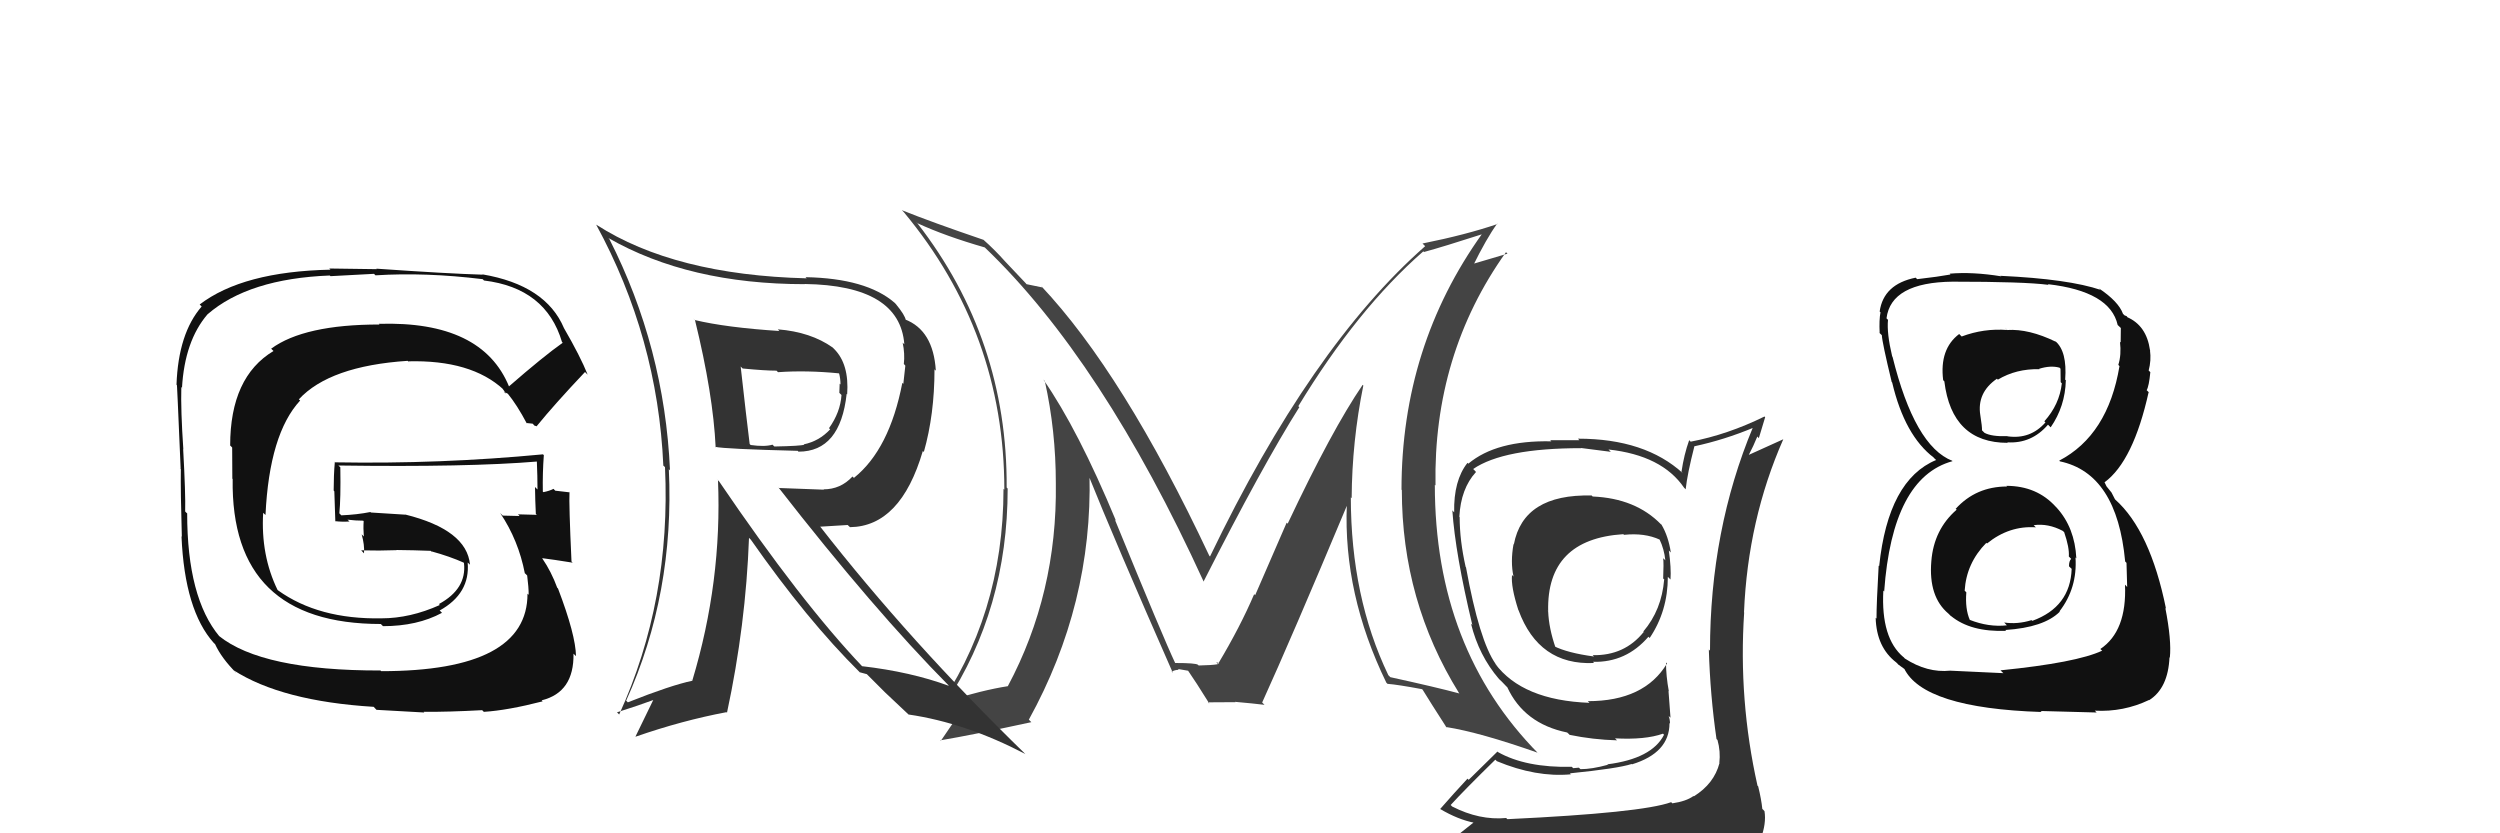 <svg xmlns="http://www.w3.org/2000/svg" width="150" height="50" viewBox="0,0,150,50"><path fill="#444" d="M81.79 23.12L81.65 22.98L81.76 23.09Q79.92 25.78 77.26 31.42L77.20 31.36L75.31 35.71L75.25 35.65Q74.42 37.60 73.08 39.84L73.07 39.83L72.97 39.73Q73.59 39.89 71.91 39.93L71.93 39.94L71.88 39.89Q71.77 39.78 70.51 39.78L70.65 39.92L70.51 39.78Q69.82 38.33 66.89 31.17L66.87 31.15L66.96 31.25Q64.69 25.78 62.60 22.77L62.65 22.82L62.69 22.87Q63.35 25.84 63.35 29.00L63.35 29.00L63.35 29.00Q63.44 35.61 60.47 41.17L60.52 41.21L60.48 41.17Q59.02 41.39 56.66 42.11L56.67 42.12L56.74 42.19Q60.46 36.54 60.46 29.31L60.48 29.34L60.40 29.25Q60.45 20.36 55.04 13.39L54.94 13.29L55.06 13.40Q56.73 14.17 59.10 14.85L59.04 14.80L59.08 14.84Q66.14 21.59 72.23 34.92L72.14 34.83L72.21 34.90Q75.75 27.93 77.96 24.43L77.88 24.35L77.90 24.37Q81.44 18.54 85.40 15.08L85.38 15.06L85.44 15.12Q86.61 14.80 88.97 14.04L89.01 14.08L88.94 14.01Q84.09 20.78 84.09 29.38L84.00 29.29L84.11 29.40Q84.11 36.06 87.54 41.58L87.45 41.50L87.57 41.61Q86.16 41.23 83.42 40.63L83.38 40.59L83.30 40.51Q81.05 35.82 81.05 29.84L81.13 29.92L81.10 29.89Q81.12 26.48 81.80 23.13ZM83.13 40.91L83.25 41.03L83.25 41.03Q83.88 41.08 85.32 41.35L85.36 41.38L85.35 41.37Q85.84 42.17 86.80 43.66L86.65 43.52L86.76 43.62Q88.79 43.94 92.25 45.16L92.45 45.35L92.31 45.22Q86.09 38.92 86.09 29.09L86.07 29.07L86.13 29.13Q85.99 21.26 90.36 15.13L90.45 15.22L88.22 15.88L88.35 16.01Q89.19 14.30 89.83 13.42L89.99 13.58L89.85 13.44Q87.98 14.08 85.35 14.61L85.49 14.75L85.51 14.77Q78.66 20.79 72.60 33.39L72.53 33.31L72.55 33.33Q67.40 22.39 62.45 17.14L62.53 17.22L62.56 17.25Q62.16 17.16 61.59 17.05L61.55 17.00L60.33 15.71L60.32 15.70Q59.69 14.99 59.00 14.38L59.06 14.43L59.01 14.39Q55.90 13.33 54.11 12.61L54.24 12.74L54.23 12.73Q60.26 19.98 60.26 29.38L60.26 29.38L60.21 29.33Q60.21 36.94 56.06 42.80L56.00 42.75L55.96 42.70Q56.63 42.47 57.93 42.05L58.00 42.12L58.04 42.16Q57.86 42.36 56.45 44.45L56.46 44.46L56.42 44.42Q58.38 44.09 61.88 43.33L61.74 43.19L61.73 43.18Q65.56 36.24 65.37 28.47L65.33 28.43L65.24 28.35Q66.90 32.49 70.37 40.37L70.23 40.23L70.31 40.30Q70.49 40.19 70.72 40.19L70.68 40.14L71.32 40.25L71.23 40.16Q71.75 40.91 72.55 42.20L72.57 42.23L72.48 42.14Q74.11 42.13 74.11 42.13L74.15 42.17L74.10 42.11Q75.23 42.21 75.87 42.29L75.76 42.18L75.73 42.15Q77.48 38.30 80.83 30.30L80.78 30.25L80.81 30.29Q80.59 35.63 83.18 40.96Z"/><path fill="#333" d="M95.40 29.63L95.45 29.68L95.50 29.73Q91.40 29.63 90.83 32.67L90.74 32.58L90.81 32.66Q90.62 33.72 90.81 34.59L90.70 34.48L90.72 34.51Q90.65 35.20 91.10 36.60L91.16 36.67L91.11 36.61Q92.33 39.93 95.64 39.78L95.59 39.72L95.58 39.71Q97.57 39.76 98.91 38.20L98.85 38.15L98.98 38.28Q100.07 36.66 100.07 34.61L100.20 34.74L100.23 34.77Q100.28 34.10 100.13 33.03L100.25 33.15L100.25 33.15Q100.10 32.17 99.69 31.48L99.66 31.45L99.66 31.46Q98.14 29.90 95.56 29.79ZM100.39 48.25L100.45 48.31L100.27 48.13Q98.51 48.77 90.44 49.15L90.52 49.23L90.37 49.08Q88.77 49.23 87.13 48.39L87.21 48.47L87.04 48.30Q87.89 47.37 89.72 45.58L89.82 45.68L89.81 45.67Q92.16 46.65 94.25 46.46L94.20 46.40L94.20 46.40Q97.07 46.11 97.90 45.84L97.94 45.88L97.92 45.86Q100.17 45.17 100.17 43.39L100.15 43.37L100.20 43.41Q100.20 43.18 100.12 42.96L100.23 43.06L100.11 41.46L100.13 41.48Q99.96 40.55 99.96 39.75L100.14 39.93L100.02 39.81Q98.66 42.07 95.27 42.07L95.23 42.03L95.37 42.17Q91.34 42.02 89.70 39.81L89.87 39.98L89.74 39.84Q88.76 38.45 87.96 34.04L87.92 33.99L87.94 34.02Q87.58 32.43 87.58 31.03L87.49 30.93L87.56 31.01Q87.65 29.31 88.56 28.32L88.50 28.25L88.39 28.14Q90.22 26.89 94.87 26.89L94.86 26.88L96.65 27.11L96.51 26.97Q99.72 27.32 101.05 29.27L101.05 29.27L101.14 29.36Q101.24 28.43 101.66 26.79L101.64 26.77L101.65 26.78Q103.46 26.39 105.21 25.66L105.32 25.77L105.18 25.63Q102.60 31.81 102.60 39.04L102.67 39.11L102.53 38.97Q102.61 41.71 102.99 44.34L102.92 44.27L103.05 44.40Q103.24 45.09 103.16 45.77L103.16 45.77L103.17 45.78Q102.85 47.02 101.63 47.78L101.64 47.79L101.61 47.76Q101.17 48.08 100.34 48.20ZM103.38 51.20L103.37 51.20L103.33 51.15Q104.78 51.19 105.54 50.24L105.61 50.31L105.64 50.34Q105.99 49.40 105.87 48.67L105.78 48.57L105.74 48.54Q105.68 47.95 105.49 47.18L105.57 47.26L105.45 47.14Q104.30 42.00 104.65 36.75L104.65 36.75L104.64 36.74Q104.87 31.18 107.00 26.35L107.01 26.35L104.91 27.30L104.92 27.31Q105.21 26.76 105.44 26.19L105.53 26.29L105.91 25.03L105.87 24.99Q103.65 26.08 101.44 26.50L101.40 26.46L101.35 26.41Q101.04 27.28 100.89 28.30L100.97 28.39L100.98 28.40Q98.71 26.32 94.68 26.32L94.76 26.41L93.01 26.41L93.08 26.48Q89.78 26.41 88.10 27.82L88.11 27.83L88.05 27.77Q87.21 28.83 87.25 30.74L87.21 30.70L87.14 30.62Q87.32 33.24 88.34 37.50L88.42 37.58L88.26 37.42Q88.73 39.33 89.94 40.74L90.10 40.89L90.36 41.16L90.43 41.23L90.43 41.22Q91.44 43.42 94.03 43.95L94.15 44.06L94.17 44.09Q95.57 44.38 97.02 44.42L96.85 44.25L96.89 44.30Q98.71 44.40 99.78 44.02L99.81 44.05L99.84 44.09Q99.11 45.52 96.44 45.86L96.54 45.96L96.46 45.89Q95.51 46.15 94.83 46.15L94.73 46.06L94.39 46.09L94.31 46.01Q91.55 46.07 89.87 45.12L89.85 45.09L88.12 46.79L88.05 46.72Q87.24 47.59 86.41 48.54L86.45 48.59L86.41 48.54Q87.49 49.18 88.48 49.37L88.44 49.33L87.47 50.10L87.64 50.27Q90.21 51.21 95.84 51.21L95.90 51.26L96.14 51.28L96.11 51.24Q99.76 51.27 103.34 51.16ZM97.34 31.99L97.48 32.13L97.44 32.09Q98.68 31.96 99.59 32.38L99.54 32.32L99.57 32.36Q99.85 32.94 99.92 33.62L99.95 33.65L99.79 33.49Q99.83 33.80 99.79 34.71L99.91 34.82L99.85 34.77Q99.70 36.60 98.60 37.89L98.73 38.03L98.62 37.92Q97.47 39.35 95.56 39.31L95.59 39.34L95.64 39.39Q94.06 39.18 93.22 38.76L93.27 38.81L93.34 38.88Q92.93 37.70 92.89 36.68L92.83 36.62L92.89 36.67Q92.79 32.35 97.40 32.05Z"/><path fill="#333" d="M41.59 19.10L41.63 19.14L41.70 19.21Q42.79 23.65 42.94 26.85L42.94 26.85L42.91 26.81Q43.48 26.94 47.86 27.05L47.93 27.12L47.91 27.10Q50.42 27.10 50.80 23.63L50.67 23.50L50.83 23.66Q50.96 21.85 50.05 20.94L50.12 21.01L49.96 20.85Q48.65 19.92 46.67 19.76L46.79 19.89L46.76 19.86Q43.55 19.65 41.68 19.20ZM42.99 28.72L43.04 28.77L43.08 28.81Q43.33 34.89 41.54 40.83L41.41 40.70L41.56 40.84Q40.26 41.11 37.67 42.14L37.53 42.00L37.57 42.04Q40.48 35.61 40.13 28.15L40.13 28.15L40.20 28.22Q39.87 20.85 36.56 14.34L36.46 14.24L36.50 14.28Q41.33 17.05 48.29 17.05L48.25 17.00L48.28 17.04Q53.99 17.12 54.26 20.66L54.26 20.66L54.16 20.56Q54.30 21.23 54.23 21.84L54.32 21.94L54.20 23.03L54.14 22.97Q53.37 26.96 51.24 28.67L51.27 28.71L51.15 28.59Q50.44 29.36 49.41 29.36L49.43 29.38L46.74 29.28L46.67 29.20Q52.43 36.60 56.96 41.17L56.89 41.10L56.93 41.15Q54.65 40.31 51.72 39.97L51.71 39.95L51.76 40.01Q48.06 36.12 43.15 28.89ZM51.60 40.35L51.60 40.34L52.01 40.45L53.12 41.56L53.11 41.55Q53.83 42.24 54.48 42.84L54.32 42.68L54.51 42.87Q57.94 43.37 61.52 45.24L61.51 45.23L61.57 45.29Q54.59 38.50 49.19 31.57L49.22 31.60L50.86 31.50L51.00 31.63Q54.04 31.59 55.37 27.06L55.44 27.13L55.43 27.12Q56.07 24.87 56.07 22.16L56.03 22.12L56.15 22.24Q56.00 19.81 54.29 19.16L54.42 19.30L54.35 19.22Q54.31 18.92 53.74 18.23L53.71 18.20L53.67 18.16Q51.98 16.70 48.33 16.63L48.37 16.67L48.40 16.70Q40.47 16.50 35.79 13.49L35.80 13.51L35.76 13.46Q39.46 20.25 39.80 27.94L39.83 27.96L39.90 28.03Q40.27 36.02 37.15 42.87L37.02 42.74L37.02 42.74Q38.40 42.30 39.20 42.00L39.20 41.99L38.13 44.19L38.14 44.20Q40.93 43.23 43.59 42.73L43.50 42.64L43.62 42.76Q44.75 37.49 44.94 32.27L44.94 32.27L45.05 32.38Q48.42 37.20 51.58 40.33ZM50.32 22.39L50.33 22.40L50.35 22.42Q50.43 22.73 50.43 23.07L50.38 23.02L50.36 23.57L50.49 23.70Q50.42 24.74 49.74 25.69L49.64 25.59L49.81 25.76Q49.15 26.47 48.23 26.66L48.31 26.73L48.26 26.68Q48.06 26.76 46.46 26.79L46.43 26.76L46.35 26.68Q45.88 26.82 45.04 26.70L45.01 26.67L44.98 26.64Q44.78 25.04 44.44 21.99L44.54 22.09L44.56 22.11Q45.90 22.24 46.59 22.24L46.69 22.34L46.69 22.33Q48.39 22.21 50.33 22.40Z"/><path fill="#111" d="M30.67 23.34L30.69 23.35L30.55 23.21Q28.94 19.24 22.73 19.43L22.77 19.47L22.77 19.47Q18.25 19.47 16.27 20.92L16.29 20.94L16.41 21.06Q13.81 22.62 13.81 26.73L13.93 26.85L13.94 28.72L13.96 28.74Q13.83 37.44 22.85 37.44L22.99 37.58L22.98 37.57Q25.04 37.57 26.52 36.77L26.53 36.78L26.38 36.63Q28.22 35.61 28.06 33.75L28.23 33.91L28.20 33.88Q28.01 31.79 24.31 30.87L24.32 30.88L22.25 30.75L22.23 30.72Q21.43 30.88 20.48 30.92L20.52 30.96L20.36 30.80Q20.45 29.94 20.42 28.04L20.38 28.00L20.30 27.93Q28.07 28.04 32.25 27.69L32.28 27.72L32.21 27.65Q32.25 28.57 32.25 29.37L32.19 29.31L32.10 29.22Q32.11 30.03 32.15 30.83L32.24 30.92L32.21 30.89Q31.08 30.86 31.08 30.86L31.13 30.91L31.17 30.96Q29.78 30.93 30.16 30.93L30.02 30.79L30.01 30.78Q31.11 32.42 31.49 34.40L31.50 34.40L31.63 34.53Q31.72 35.23 31.72 35.69L31.74 35.71L31.65 35.62Q31.66 40.27 22.87 40.27L22.91 40.31L22.83 40.23Q15.72 40.24 13.13 38.15L13.20 38.22L13.17 38.19Q11.23 35.87 11.23 30.80L11.20 30.78L11.11 30.69Q11.14 29.66 10.99 26.95L11.04 27.00L11.00 26.96Q10.84 24.60 10.88 23.22L11.01 23.36L10.92 23.27Q11.08 20.46 12.45 18.86L12.43 18.84L12.45 18.86Q14.92 16.72 19.79 16.53L19.83 16.57L22.44 16.43L22.53 16.52Q25.53 16.33 28.96 16.75L28.94 16.73L29.04 16.83Q32.76 17.28 33.72 20.52L33.77 20.57L33.77 20.56Q32.62 21.37 30.53 23.19ZM32.07 25.54L32.23 25.58L32.21 25.56Q33.23 24.30 35.10 22.32L35.19 22.41L35.26 22.48Q34.83 21.40 33.84 19.69L33.81 19.66L33.84 19.69Q32.75 17.11 28.94 16.46L28.99 16.51L28.96 16.48Q26.88 16.42 22.58 16.12L22.61 16.15L19.75 16.11L19.83 16.18Q14.57 16.29 11.98 18.27L12.12 18.41L12.10 18.39Q10.70 20.00 10.59 23.08L10.58 23.07L10.61 23.11Q10.61 22.65 10.84 28.14L10.78 28.08L10.85 28.14Q10.83 29.46 10.91 32.20L10.97 32.26L10.89 32.18Q11.08 36.63 12.83 38.58L12.85 38.60L12.90 38.64Q13.29 39.49 14.17 40.37L14.16 40.37L14.01 40.21Q16.90 42.07 22.42 42.41L22.59 42.59L25.46 42.75L25.42 42.71Q26.91 42.72 28.93 42.61L29.05 42.73L29.04 42.71Q30.46 42.62 32.56 42.08L32.58 42.11L32.50 42.02Q34.45 41.54 34.41 39.22L34.41 39.22L34.56 39.37Q34.54 38.09 33.48 35.31L33.38 35.21L33.44 35.28Q33.08 34.30 32.54 33.51L32.54 33.50L32.53 33.49Q33.18 33.57 34.36 33.76L34.34 33.74L34.29 33.69Q34.13 30.22 34.17 29.53L34.12 29.48L34.17 29.54Q33.73 29.48 33.31 29.44L33.38 29.51L33.21 29.33Q32.99 29.45 32.60 29.53L32.61 29.53L32.57 29.50Q32.55 28.37 32.63 27.31L32.60 27.28L32.58 27.26Q26.39 27.85 20.11 27.74L20.05 27.67L20.09 27.71Q20.02 28.52 20.02 29.43L20.06 29.48L20.12 31.29L20.10 31.27Q20.54 31.32 20.96 31.29L20.96 31.28L20.85 31.18Q21.33 31.24 21.79 31.24L21.74 31.19L21.82 31.27Q21.79 31.70 21.83 32.19L21.74 32.10L21.70 32.06Q21.88 32.70 21.84 33.20L21.71 33.06L21.67 33.02Q22.76 33.05 23.79 33.01L23.81 33.04L23.78 33.00Q24.81 33.01 25.84 33.05L25.94 33.15L25.88 33.08Q26.98 33.38 27.85 33.77L27.83 33.74L27.83 33.78L27.84 33.79Q28.01 35.33 26.34 36.24L26.33 36.24L26.39 36.30Q24.61 37.10 22.89 37.10L23.01 37.22L22.89 37.10Q19.12 37.17 16.68 35.42L16.69 35.43L16.65 35.39Q15.64 33.31 15.79 30.76L15.75 30.73L15.93 30.90Q16.16 26.03 18.01 24.03L18.01 24.03L17.93 23.96Q19.78 21.96 24.46 21.65L24.56 21.75L24.48 21.68Q28.27 21.58 30.21 23.37L30.04 23.20L30.13 23.29Q30.25 23.44 30.36 23.63L30.23 23.50L30.46 23.62L30.46 23.61Q31.03 24.31 31.61 25.41L31.58 25.38L31.96 25.42Z"/><path fill="#111" d="M120.52 29.29L120.41 29.18L120.42 29.19Q118.56 29.19 117.34 30.53L117.30 30.49L117.40 30.58Q116.03 31.77 115.88 33.67L115.88 33.67L115.88 33.67Q115.70 35.81 116.91 36.82L117.07 36.98L117.06 36.96Q118.24 37.93 120.37 37.85L120.34 37.82L120.31 37.80Q122.64 37.65 123.59 36.70L123.72 36.82L123.57 36.68Q124.65 35.28 124.53 33.45L124.44 33.35L124.58 33.50Q124.49 31.66 123.40 30.46L123.27 30.33L123.35 30.41Q122.21 29.15 120.38 29.15ZM120.45 19.82L120.29 19.65L120.44 19.80Q119.03 19.69 117.70 20.19L117.58 20.07L117.55 20.04Q116.36 20.94 116.59 22.81L116.48 22.70L116.66 22.88Q117.11 26.57 120.46 26.57L120.49 26.60L120.44 26.54Q121.89 26.63 122.88 25.48L122.89 25.49L123.04 25.64Q123.91 24.38 123.95 22.82L123.98 22.84L123.91 22.78Q124.04 21.08 123.32 20.47L123.35 20.51L123.34 20.50Q121.73 19.72 120.44 19.80ZM120.17 40.36L120.21 40.39L117.01 40.24L117.01 40.24Q115.63 40.38 114.29 39.51L114.20 39.41L114.21 39.43Q112.85 38.29 113.00 35.44L112.99 35.42L113.05 35.49Q113.54 28.66 117.15 27.67L117.09 27.61L117.14 27.65Q114.88 26.77 113.55 21.40L113.52 21.38L113.53 21.38Q113.20 19.99 113.28 19.19L113.18 19.09L113.19 19.10Q113.46 16.94 117.16 16.90L117.13 16.87L117.16 16.90Q121.46 16.90 122.90 17.09L122.93 17.11L122.87 17.05Q126.61 17.48 127.06 19.50L127.22 19.65L127.25 19.68Q127.24 20.17 127.24 20.55L127.24 20.55L127.20 20.51Q127.29 21.29 127.10 21.89L127.16 21.96L127.17 21.96Q126.48 26.11 123.55 27.64L123.57 27.65L123.59 27.68Q127.02 28.40 127.51 33.69L127.45 33.63L127.59 33.77Q127.60 33.93 127.63 35.22L127.53 35.11L127.50 35.08Q127.62 37.87 126.02 38.94L126.02 38.94L126.13 39.04Q124.60 39.76 120.03 40.22ZM122.45 42.67L122.43 42.66L125.80 42.75L125.69 42.64Q127.41 42.73 128.94 42.00L129.07 42.14L128.95 42.01Q130.09 41.29 130.17 39.43L130.12 39.38L130.19 39.46Q130.30 38.42 129.92 36.48L129.86 36.41L129.96 36.52Q129.01 31.84 126.91 29.97L126.89 29.94L126.69 29.55L126.39 29.18L126.29 28.97L126.27 28.94Q128.00 27.67 128.92 23.52L128.96 23.57L128.80 23.41Q128.94 23.17 129.02 22.33L128.91 22.22L128.92 22.23Q129.08 21.63 129.00 21.02L129.04 21.05L129.00 21.01Q128.79 19.52 127.61 19.02L127.69 19.09L127.60 18.97L127.47 18.92L127.38 18.83Q127.11 18.09 125.93 17.30L126.05 17.42L126.15 17.48L126.06 17.40Q124.12 16.74 120.04 16.55L119.91 16.42L120.08 16.58Q118.35 16.30 116.98 16.42L117.06 16.50L117.03 16.47Q116.32 16.60 115.03 16.75L114.93 16.65L114.94 16.66Q113.01 17.05 112.78 18.69L112.91 18.82L112.83 18.74Q112.74 19.19 112.78 19.98L112.71 19.92L112.91 20.11Q112.93 20.55 113.50 22.91L113.47 22.88L113.53 22.95Q114.28 26.13 116.03 27.46L116.04 27.48L116.20 27.63L116.17 27.60Q113.29 28.79 112.75 33.97L112.83 34.04L112.72 33.94Q112.59 36.20 112.59 37.12L112.63 37.15L112.54 37.07Q112.59 38.84 113.78 39.75L113.87 39.84L113.88 39.86Q114.06 39.99 114.32 40.18L114.33 40.19L114.24 40.09Q115.38 42.49 122.50 42.72ZM122.01 31.50L122.05 31.54L122.02 31.51Q122.89 31.39 123.76 31.85L123.84 31.92L123.85 31.93Q124.17 32.86 124.13 33.39L124.22 33.48L124.27 33.53Q124.14 33.66 124.14 33.97L124.16 34.00L124.30 34.13Q124.22 36.42 121.94 37.25L121.92 37.23L121.89 37.21Q121.05 37.47 120.25 37.35L120.43 37.54L120.42 37.52Q119.32 37.64 118.18 37.19L118.19 37.20L118.19 37.20Q117.90 36.53 117.98 35.54L117.93 35.49L117.88 35.44Q117.98 33.79 119.18 32.57L119.32 32.71L119.22 32.61Q120.55 31.53 122.15 31.64ZM122.28 22.06L122.33 22.11L122.34 22.13Q123.04 21.91 123.57 22.06L123.63 22.12L123.64 22.93L123.71 23.00Q123.57 24.27 122.66 25.28L122.71 25.33L122.73 25.34Q121.83 26.37 120.46 26.18L120.37 26.09L120.45 26.17Q119.49 26.20 119.07 25.97L118.96 25.86L118.92 25.82Q118.93 25.61 118.82 24.92L118.93 25.03L118.82 24.92Q118.60 23.56 119.82 22.72L119.72 22.62L119.87 22.78Q120.96 22.12 122.37 22.15Z"/></svg>